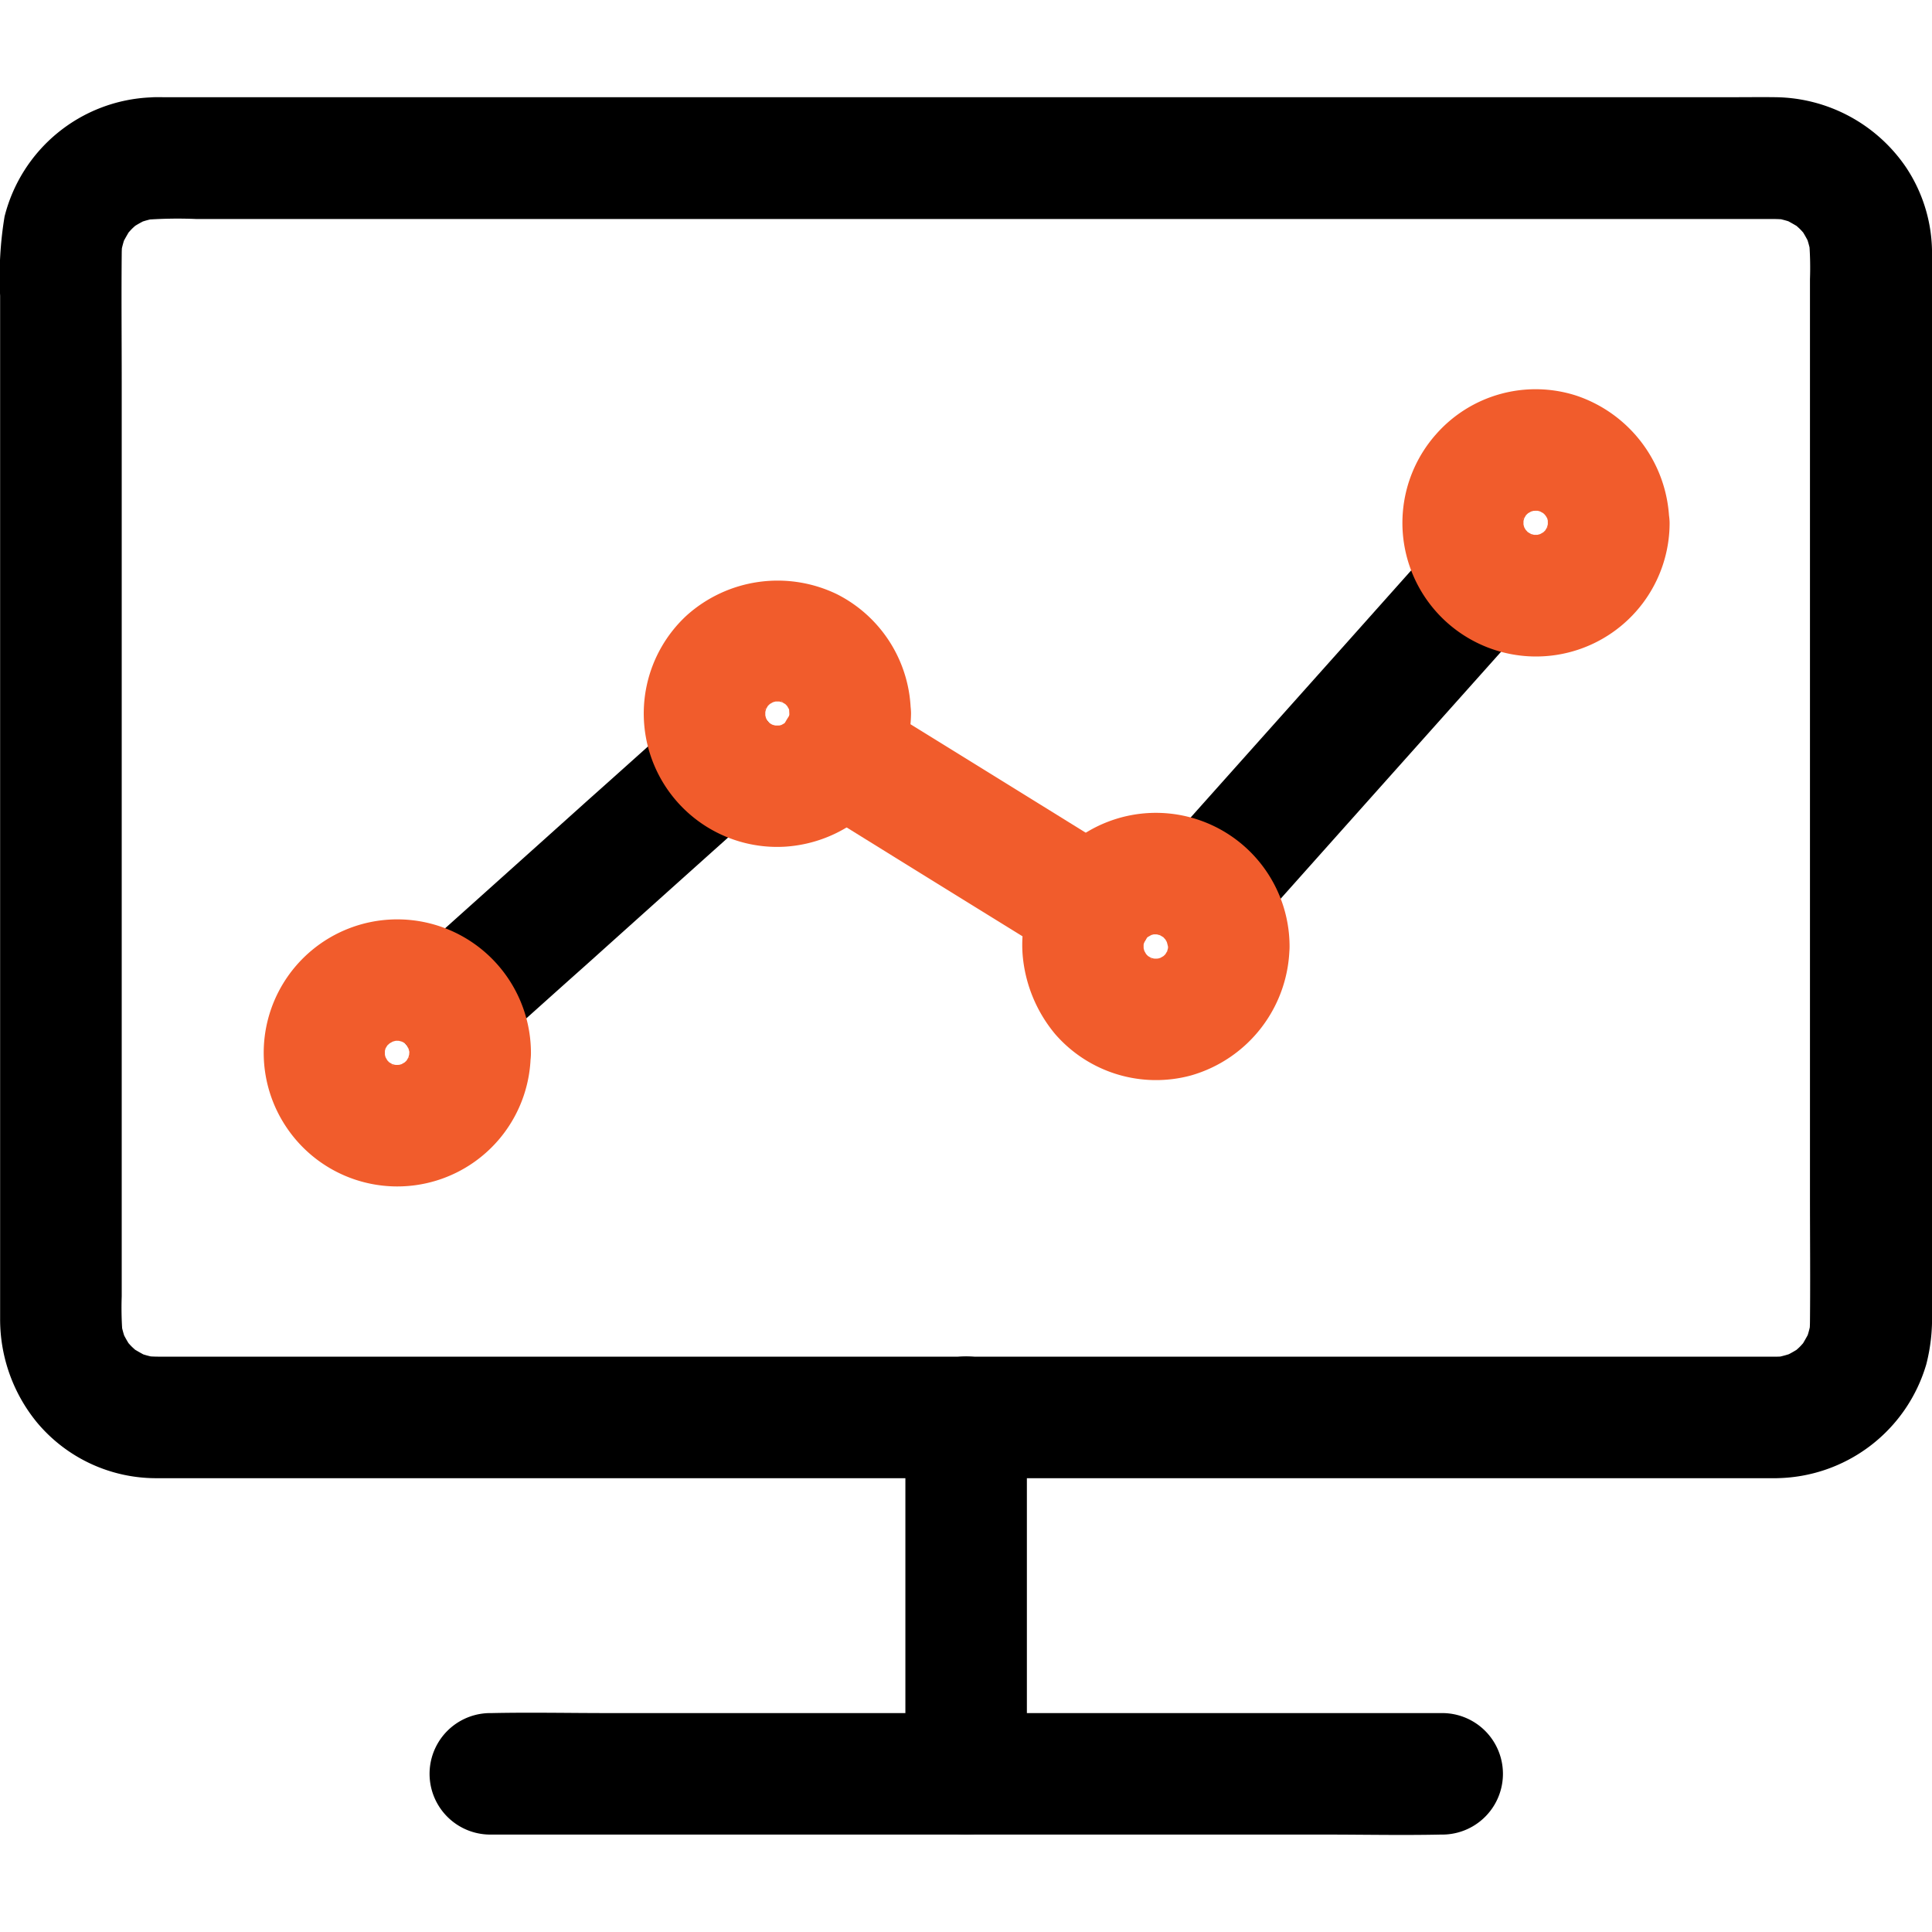 <svg xmlns="http://www.w3.org/2000/svg" width="80" height="80" viewBox="0 0 80 80">
    <defs>
        <clipPath id="prefix__clip-path">
            <path id="prefix__Rectangle_138" d="M0 0H80V80H0z" data-name="Rectangle 138" transform="translate(256 2432)" style="fill:#737373"/>
        </clipPath>
        <style>
            .prefix__cls-3{fill:#f15c2c}
        </style>
    </defs>
    <g id="prefix__Mask_Group_27" data-name="Mask Group 27" transform="translate(-256 -2432)">
        <g id="prefix__Analytics" transform="translate(253.078 2429.066)">
            <path id="prefix__Path_1483" d="M76.466 59.11H9.458a5.707 5.707 0 0 1-.654-.042c.226.034.444.059.671.092a4.218 4.218 0 0 1-.964-.268l.6.252c-.218-.1-.419-.218-.62-.335-.453-.26.428.394.117.1-.075-.075-.159-.143-.235-.218s-.143-.159-.218-.235c-.293-.319.344.511.134.168a5.164 5.164 0 0 1-.361-.671l.252.6a4.218 4.218 0 0 1-.268-.964c.034.226.059.444.092.671a13.446 13.446 0 0 1-.042-1.643V18.714c0-1.752-.017-3.5 0-5.257a4.892 4.892 0 0 1 .042-.612c-.034.226-.059.444-.092.671a4.218 4.218 0 0 1 .268-.964l-.252.6c.1-.218.218-.419.335-.62.26-.453-.394.428-.1.117.075-.075.143-.159.218-.235s.159-.143.235-.218c.319-.293-.511.344-.168.134a5.164 5.164 0 0 1 .671-.361l-.6.252a4.218 4.218 0 0 1 .964-.268c-.226.034-.444.059-.671.092a18.275 18.275 0 0 1 2.247-.042h65.314a5.707 5.707 0 0 1 .654.042c-.226-.034-.444-.059-.671-.092a4.218 4.218 0 0 1 .964.268l-.6-.252c.218.1.419.218.62.335.453.26-.428-.394-.117-.1.075.075.159.143.235.218s.143.159.218.235c.293.319-.344-.511-.134-.168a5.165 5.165 0 0 1 .361.671l-.252-.6a4.219 4.219 0 0 1 .268.964c-.034-.226-.059-.444-.092-.671a13.446 13.446 0 0 1 .042 1.643V52.4c0 1.752.017 3.5 0 5.257a4.892 4.892 0 0 1-.042.612c.034-.226.059-.444.092-.671a4.218 4.218 0 0 1-.268.964l.252-.6c-.1.218-.218.419-.335.62-.26.453.394-.428.1-.117-.075.075-.143.159-.218.235s-.159.143-.235.218c-.319.293.511-.344.168-.134a5.165 5.165 0 0 1-.671.361l.6-.252a4.218 4.218 0 0 1-.964.268c.226-.034.444-.059.671-.092a3.9 3.9 0 0 1-.553.042 2.515 2.515 0 0 0 0 5.031 6.555 6.555 0 0 0 6.221-4.72 7.6 7.6 0 0 0 .235-2.088V13.566a6.417 6.417 0 0 0-1.082-3.714 6.63 6.63 0 0 0-5.4-2.893c-.587-.008-1.174 0-1.761 0H9.726c-.193 0-.377-.008-.57.008A6.527 6.527 0 0 0 3.111 11.9a15.315 15.315 0 0 0-.184 3.278V57.55a6.729 6.729 0 0 0 1.533 4.293 6.428 6.428 0 0 0 4.955 2.3h67.042a2.515 2.515 0 0 0 .008-5.031z" data-name="Path 1483"/>
            <path id="prefix__Path_1484" d="M45.443 76.382V61.617a2.515 2.515 0 1 0-5.031 0v14.765a2.515 2.515 0 0 0 5.031 0z" data-name="Path 1484"/>
            <path id="prefix__Path_1485" d="M23.225 78.9h34.569c1.593 0 3.186.034 4.779 0h.067a2.515 2.515 0 0 0 0-5.031H28.071c-1.593 0-3.186-.034-4.779 0h-.067a2.515 2.515 0 1 0 0 5.031zm7.823-46.215c-1.266 1.132-2.532 2.272-3.8 3.4q-3.006 2.7-6.02 5.4c-.461.419-.931.83-1.392 1.249a2.53 2.53 0 0 0 0 3.555 2.57 2.57 0 0 0 3.555 0c1.266-1.132 2.532-2.272 3.8-3.4q3.006-2.7 6.02-5.4c.461-.419.931-.83 1.392-1.249a2.53 2.53 0 0 0 0-3.555 2.57 2.57 0 0 0-3.555 0zm31.659-7.647l-3.941 4.419-6.288 7.043-1.442 1.618a2.514 2.514 0 0 0 3.555 3.555l3.941-4.419 6.288-7.043 1.442-1.618a2.514 2.514 0 0 0-3.555-3.555z" data-name="Path 1485"/>
            <path id="prefix__Path_1486" d="M49.468 38.4q-4.6-2.855-9.206-5.7c-.436-.268-.872-.545-1.308-.813a2.514 2.514 0 1 0-2.532 4.343q4.6 2.855 9.206 5.7c.436.268.872.545 1.308.813a2.531 2.531 0 0 0 3.438-.906 2.574 2.574 0 0 0-.906-3.438zm-29.6 8.133a4.112 4.112 0 0 1-.034.453c.034-.226.059-.444.092-.671a3.791 3.791 0 0 1-.21.746l.252-.6a4.237 4.237 0 0 1-.235.428c-.226.4.143-.226.168-.2a1.924 1.924 0 0 1-.184.2c-.05.05-.109.092-.159.151-.193.2.537-.361.21-.168a5.267 5.267 0 0 1-.478.26l.6-.252a3.292 3.292 0 0 1-.746.21c.226-.034.444-.059.671-.092a3.336 3.336 0 0 1-.914 0c.226.034.444.059.671.092a3.791 3.791 0 0 1-.746-.21l.6.252a4.237 4.237 0 0 1-.428-.235c-.4-.226.226.143.2.168a1.924 1.924 0 0 1-.2-.184c-.05-.05-.092-.109-.151-.159-.2-.193.361.537.168.21a5.269 5.269 0 0 1-.26-.478l.252.6a3.292 3.292 0 0 1-.21-.746c.034.226.059.444.092.671a3.577 3.577 0 0 1-.008-.847c-.034.226-.059.444-.092.671a3.3 3.3 0 0 1 .218-.8l-.252.6a3.224 3.224 0 0 1 .245-.439c.252-.394-.168.184-.159.193-.008-.025.176-.184.193-.2.05-.05.109-.1.168-.151.21-.193-.528.361-.193.159a4.733 4.733 0 0 1 .5-.26l-.6.252a3.554 3.554 0 0 1 .78-.2c-.226.034-.444.059-.671.092a3.251 3.251 0 0 1 .755.008c-.226-.034-.444-.059-.671-.092a3.674 3.674 0 0 1 .738.193l-.6-.252a4.426 4.426 0 0 1 .444.226c.034.017.176.143.21.143-.075.017-.511-.436-.176-.109.059.059.109.126.168.184.193.193-.285-.444-.168-.21.084.168.193.327.268.5l-.252-.6a3.851 3.851 0 0 1 .2.755c-.034-.226-.059-.444-.092-.671a2.326 2.326 0 0 1 .034.411 2.515 2.515 0 0 0 5.031 0 5.534 5.534 0 0 0-10.246-2.9 5.521 5.521 0 0 0 .151 6.02 5.525 5.525 0 0 0 10.086-3.127 2.539 2.539 0 0 0-2.515-2.515 2.573 2.573 0 0 0-2.512 2.52z" class="prefix__cls-3" data-name="Path 1486"/>
            <path id="prefix__Path_1487" d="M35.609 32.473a3.672 3.672 0 0 1-.034.428c.034-.226.059-.444.092-.671a3.32 3.32 0 0 1-.226.8l.252-.6c-.075.159-.168.31-.252.461-.151.21-.092.134.176-.218-.05.059-.109.117-.168.176s-.117.109-.176.159c.352-.26.428-.319.218-.176-.143.084-.277.159-.428.235l.6-.252a3.288 3.288 0 0 1-.838.235c.226-.034.444-.059.671-.092a4.126 4.126 0 0 1-.788 0c.226.034.444.059.671.092a4.014 4.014 0 0 1-.755-.2l.6.252a4.628 4.628 0 0 1-.453-.235q-.314-.214.2.176a1.751 1.751 0 0 1-.184-.168c-.059-.059-.117-.117-.176-.184.252.344.3.4.151.193a5.05 5.05 0 0 1-.252-.47l.252.6a3.591 3.591 0 0 1-.218-.78c.034.226.059.444.092.671a3.442 3.442 0 0 1 .008-.88c-.034.226-.059.444-.092.671a3.79 3.79 0 0 1 .21-.746l-.252.6a4.237 4.237 0 0 1 .235-.428c.226-.4-.143.226-.168.2a1.923 1.923 0 0 1 .184-.2c.05-.05.109-.092.159-.151.193-.2-.537.361-.21.168a5.269 5.269 0 0 1 .478-.26l-.6.252a3.292 3.292 0 0 1 .746-.21c-.226.034-.444.059-.671.092a3.336 3.336 0 0 1 .914 0c-.226-.034-.444-.059-.671-.092a3.791 3.791 0 0 1 .746.21l-.6-.252a4.237 4.237 0 0 1 .428.235c.4.226-.226-.143-.2-.168a1.924 1.924 0 0 1 .2.184c.05.05.092.109.151.159.2.193-.361-.537-.168-.21a5.268 5.268 0 0 1 .26.478l-.252-.6a3.292 3.292 0 0 1 .21.746c-.034-.226-.059-.444-.092-.671 0 .143.008.293.017.444a2.515 2.515 0 0 0 5.031 0 5.566 5.566 0 0 0-3.06-4.938 5.64 5.64 0 0 0-6.221.88 5.525 5.525 0 0 0 4.075 9.575 5.639 5.639 0 0 0 3.622-1.635 5.7 5.7 0 0 0 1.593-3.882 2.539 2.539 0 0 0-2.515-2.515 2.569 2.569 0 0 0-2.522 2.512zm15.679 9.659a4.111 4.111 0 0 1-.034.453c.034-.226.059-.444.092-.671a3.791 3.791 0 0 1-.21.746l.252-.6a4.238 4.238 0 0 1-.235.428c-.226.4.143-.226.168-.2a1.924 1.924 0 0 1-.184.2c-.05.05-.109.092-.159.151-.193.2.537-.361.21-.168a5.268 5.268 0 0 1-.478.26l.6-.252a3.292 3.292 0 0 1-.746.21c.226-.034.444-.059.671-.092a3.336 3.336 0 0 1-.914 0c.226.034.444.059.671.092a3.791 3.791 0 0 1-.746-.21l.6.252a4.237 4.237 0 0 1-.428-.235c-.4-.226.226.143.2.168a1.924 1.924 0 0 1-.2-.184c-.05-.05-.092-.109-.151-.159-.2-.193.361.537.168.21a5.27 5.27 0 0 1-.26-.478l.252.6a3.292 3.292 0 0 1-.21-.746c.034.226.059.444.092.671a3.434 3.434 0 0 1-.008-.88c-.034.226-.059.444-.092.671a3.591 3.591 0 0 1 .218-.78l-.252.6c.075-.159.159-.3.243-.453.176-.31-.184.226-.184.226 0-.05.168-.184.2-.218.059-.059.117-.1.176-.159.193-.184-.461.3-.226.184.159-.084.3-.176.47-.252l-.6.252a3.432 3.432 0 0 1 .813-.218c-.226.034-.444.059-.671.092a3.465 3.465 0 0 1 .78.008c-.226-.034-.444-.059-.671-.092a3.559 3.559 0 0 1 .763.21l-.6-.252a3.374 3.374 0 0 1 .453.243c.3.168-.168-.159-.2-.168.075.017.176.159.226.21.067.067.26.31.008-.025s-.067-.084-.017-.008a3.983 3.983 0 0 1 .26.495l-.252-.6a3.674 3.674 0 0 1 .193.738c-.034-.226-.059-.444-.092-.671a3.451 3.451 0 0 1 .042.4 2.515 2.515 0 0 0 5.031 0A5.534 5.534 0 0 0 46.089 39.2a5.3 5.3 0 0 0-.822 3.27 5.876 5.876 0 0 0 1.35 3.287 5.533 5.533 0 0 0 5.618 1.71 5.627 5.627 0 0 0 4.083-5.341 2.539 2.539 0 0 0-2.518-2.518 2.575 2.575 0 0 0-2.513 2.524zm15.728-17.549a4.111 4.111 0 0 1-.034.453c.034-.226.059-.444.092-.671a3.791 3.791 0 0 1-.21.746l.252-.6a4.237 4.237 0 0 1-.235.428c-.226.4.143-.226.168-.2a1.923 1.923 0 0 1-.184.2c-.05.05-.109.092-.159.151-.193.2.537-.361.21-.168a5.267 5.267 0 0 1-.478.26l.6-.252a3.292 3.292 0 0 1-.746.21c.226-.034.444-.059.671-.092a3.309 3.309 0 0 1-.864.008c.226.034.444.059.671.092a3.559 3.559 0 0 1-.763-.21l.6.252a3.374 3.374 0 0 1-.453-.243c-.3-.176.168.159.2.168-.075-.017-.176-.159-.226-.21-.067-.067-.26-.31-.008.025s.067.084.017.008a3.982 3.982 0 0 1-.26-.495l.252.6a3.674 3.674 0 0 1-.193-.738c.034.226.059.444.092.671a3.577 3.577 0 0 1 .008-.847c-.034.226-.059.444-.092.671a3.79 3.79 0 0 1 .21-.746l-.252.6a4.237 4.237 0 0 1 .235-.428c.226-.4-.143.226-.168.2a1.924 1.924 0 0 1 .184-.2c.05-.05.109-.092.159-.151.193-.2-.537.361-.21.168a5.269 5.269 0 0 1 .478-.26l-.6.252a3.292 3.292 0 0 1 .746-.21c-.226.034-.444.059-.671.092a3.434 3.434 0 0 1 .88-.008c-.226-.034-.444-.059-.671-.092a3.112 3.112 0 0 1 .771.218l-.6-.252a4.836 4.836 0 0 1 .461.243c.084.05.319.235-.025-.025-.361-.277-.059-.034.008.034.034.034.109.159.159.168-.05-.017-.352-.52-.184-.235a4.963 4.963 0 0 1 .277.511l-.252-.6a3.25 3.25 0 0 1 .21.8c-.034-.226-.059-.444-.092-.671.008.126.017.243.017.369a2.515 2.515 0 0 0 5.031 0 5.646 5.646 0 0 0-3.845-5.259 5.491 5.491 0 0 0-5.81 1.593 5.532 5.532 0 1 0 9.667 3.672 2.52 2.52 0 0 0-5.039 0z" class="prefix__cls-3" data-name="Path 1487"/>
        </g>
    </g>
</svg>
